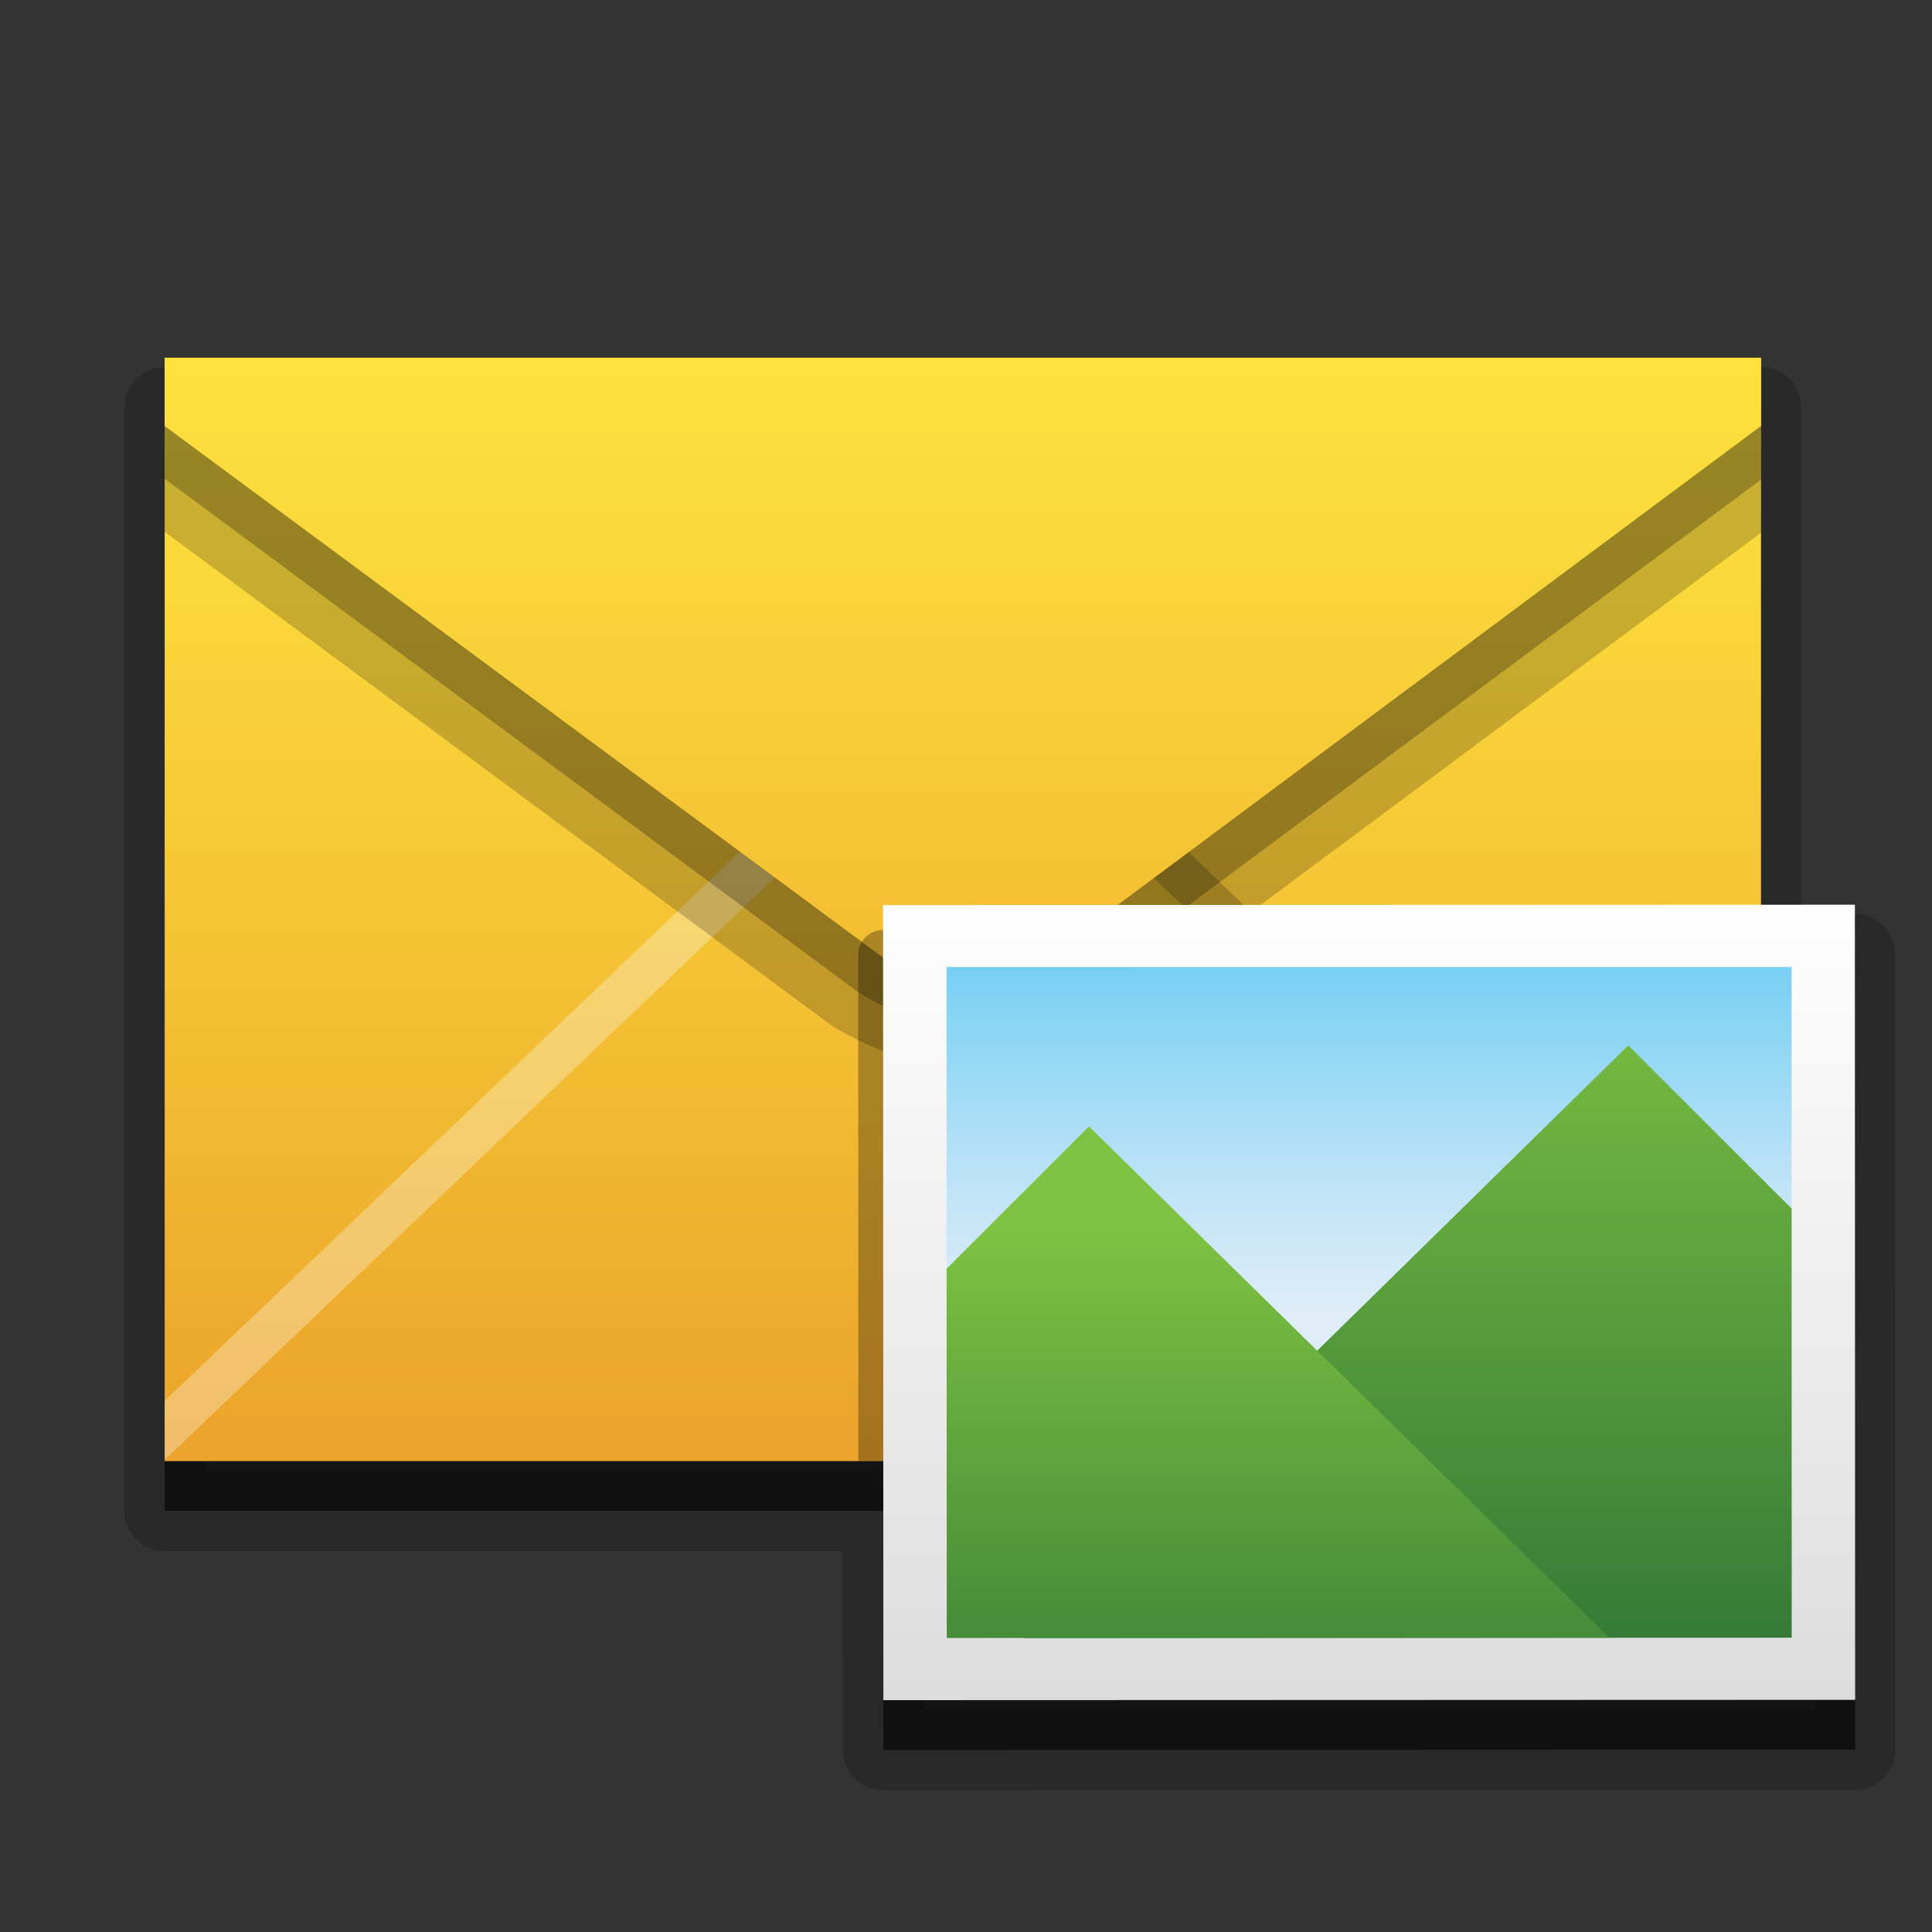 <?xml version="1.0" encoding="iso-8859-1"?>
<!-- Generator: Adobe Illustrator 14.0.0, SVG Export Plug-In . SVG Version: 6.00 Build 43363)  -->
<!DOCTYPE svg PUBLIC "-//W3C//DTD SVG 1.1//EN" "http://www.w3.org/Graphics/SVG/1.1/DTD/svg11.dtd">
<svg version="1.1" id="icon-l-mms-layer" xmlns="http://www.w3.org/2000/svg" xmlns:xlink="http://www.w3.org/1999/xlink" x="0px"
	 y="0px" width="48px" height="48px" viewBox="0 0 48 48" style="enable-background:new 0 0 48 48;" xml:space="preserve">
<rect x="0" y="0" width="48" height="48" fill="#333333" stroke="none"/>
<g id="icon-l-mms">
	<rect style="fill:none;" width="48" height="48"/>
	<g>
		<polygon style="opacity:0.2;fill:#010101;stroke:#010101;stroke-width:2;stroke-linejoin:round;" points="46.091,43.468 
			46.084,23.711 43.752,23.713 43.752,10.123 4.091,10.123 4.091,37.536 21.945,37.536 21.947,43.477 		"/>
		<polygon style="opacity:0.5;fill:#010101;" points="46.091,43.468 46.084,23.711 43.752,23.713 43.752,10.123 4.091,10.123 
			4.091,37.536 21.945,37.536 21.947,43.477 		"/>
		<linearGradient id="SVGID_1_" gradientUnits="userSpaceOnUse" x1="23.921" y1="8.721" x2="23.921" y2="46.398">
			<stop  offset="0" style="stop-color:#FEE23F"/>
			<stop  offset="0.176" style="stop-color:#FAD63A"/>
			<stop  offset="0.515" style="stop-color:#F1B831"/>
			<stop  offset="0.981" style="stop-color:#E48A25"/>
			<stop  offset="1" style="stop-color:#E38825"/>
		</linearGradient>
		<rect x="4.091" y="8.888" style="fill:url(#SVGID_1_);" width="39.661" height="27.413"/>
		<polygon style="opacity:0.2;" points="29.533,21.174 28.67,21.812 43.752,36.281 43.752,34.812 		"/>
		<polygon style="opacity:0.3;fill:#FFFFFF;enable-background:new    ;" points="18.385,21.159 4.091,34.803 4.091,36.269 
			19.25,21.801 		"/>
		<linearGradient id="SVGID_2_" gradientUnits="userSpaceOnUse" x1="23.921" y1="8.566" x2="23.921" y2="41.919">
			<stop  offset="0" style="stop-color:#FEE23F"/>
			<stop  offset="0.176" style="stop-color:#FAD63A"/>
			<stop  offset="0.515" style="stop-color:#F1B831"/>
			<stop  offset="0.981" style="stop-color:#E48A25"/>
			<stop  offset="1" style="stop-color:#E38825"/>
		</linearGradient>
		<path style="fill:url(#SVGID_2_);" d="M4.091,10.584l17.721,13.113c0,0,2.049,1.618,4.326,0l17.614-13.113V8.888H4.091V10.584z"/>
		<path style="opacity:0.2;" d="M26.75,24.561c-1.408,0.996-2.746,0.914-2.746,0.914c-1.689-0.016-2.823-0.926-2.823-0.926
			L4.091,11.896v1.317l16.547,12.249c0,0,1.558,1.052,3.355,1.074c0,0,1.798,0.13,3.372-1.113l16.387-12.186v-1.32L26.75,24.561z"/>
		<path style="opacity:0.4;" d="M26.138,23.697c-2.277,1.618-4.326,0-4.326,0L4.091,10.584v1.312l17.09,12.652
			c0,0,1.134,0.91,2.823,0.926c0,0,1.371,0.065,2.746-0.914l17.002-12.643v-1.334L26.138,23.697z"/>
		<path style="opacity:0.3;fill:#010101;" d="M43.752,23.094l-21.812,0.01c-0.341,0-0.618,0.276-0.618,0.617l0.003,12.58h22.426
			V23.094z"/>
		<linearGradient id="SVGID_3_" gradientUnits="userSpaceOnUse" x1="34.016" y1="21.959" x2="34.016" y2="66.808">
			<stop  offset="0" style="stop-color:#FFFFFF"/>
			<stop  offset="1" style="stop-color:#B3B3B3"/>
		</linearGradient>
		<polygon style="fill:url(#SVGID_3_);" points="46.091,42.232 21.947,42.24 21.94,22.486 46.084,22.477 		"/>
		<linearGradient id="SVGID_4_" gradientUnits="userSpaceOnUse" x1="34.016" y1="23.582" x2="34.016" y2="61.426">
			<stop  offset="0" style="stop-color:#FFFFFF"/>
			<stop  offset="1" style="stop-color:#B3B3B3"/>
		</linearGradient>
		<polygon style="fill:url(#SVGID_4_);" points="44.516,40.689 23.521,40.696 23.516,24.028 44.51,24.02 		"/>
		<linearGradient id="SVGID_5_" gradientUnits="userSpaceOnUse" x1="34.015" y1="32.576" x2="34.015" y2="20.799">
			<stop  offset="0" style="stop-color:#DEEDF8"/>
			<stop  offset="0.251" style="stop-color:#C1E4F7"/>
			<stop  offset="0.791" style="stop-color:#6DCDF3"/>
			<stop  offset="1" style="stop-color:#3AC5F2"/>
		</linearGradient>
		<rect x="23.517" y="24.024" style="fill:url(#SVGID_5_);" width="20.995" height="16.67"/>
		<linearGradient id="SVGID_6_" gradientUnits="userSpaceOnUse" x1="34.982" y1="23.648" x2="34.982" y2="46.204">
			<stop  offset="0" style="stop-color:#7EC242"/>
			<stop  offset="1" style="stop-color:#1D6433"/>
		</linearGradient>
		<polygon style="fill:url(#SVGID_6_);" points="25.451,40.696 44.515,40.689 44.512,30.026 40.455,25.972 		"/>
		<linearGradient id="SVGID_7_" gradientUnits="userSpaceOnUse" x1="31.751" y1="30.558" x2="31.751" y2="47.955">
			<stop  offset="0" style="stop-color:#7EC242"/>
			<stop  offset="1" style="stop-color:#1D6433"/>
		</linearGradient>
		<polygon style="fill:url(#SVGID_7_);" points="23.522,40.696 39.984,40.69 27.055,27.986 23.518,31.521 		"/>
	</g>
</g>
</svg>
